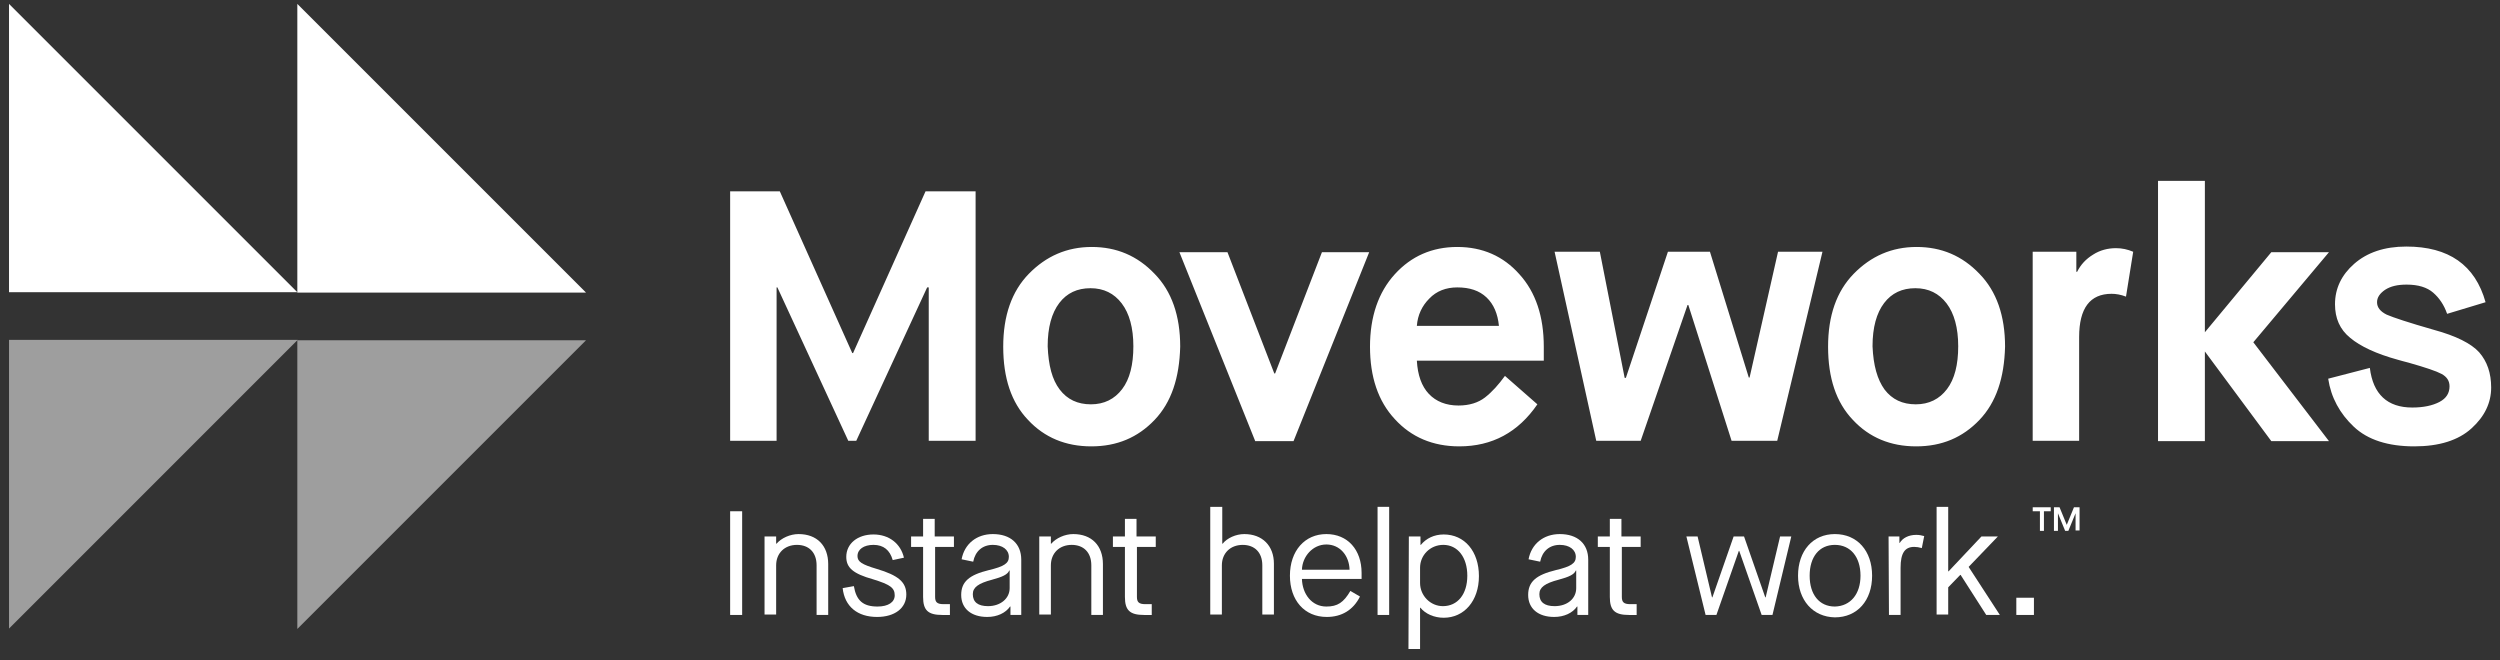 <svg width="159" height="42" viewBox="0 0 159 42" fill="none" xmlns="http://www.w3.org/2000/svg">
<rect x="0" y="0" width="159" height="42" fill="#333333" stroke="none"/>
<path d="M46.437 28.033V12.167H49.595L54.204 22.455H54.255L58.865 12.167H62.048V28.033H59.068V18.279H58.967L54.459 28.033H53.95L49.442 18.279H49.391V28.033H46.437ZM73.431 26.708C72.362 27.829 71.037 28.389 69.408 28.389C67.778 28.389 66.428 27.829 65.384 26.708C64.314 25.588 63.805 24.034 63.805 22.048C63.805 20.087 64.34 18.534 65.435 17.413C66.53 16.293 67.854 15.707 69.433 15.707C71.012 15.707 72.336 16.267 73.431 17.413C74.526 18.534 75.061 20.087 75.061 22.048C75.01 24.034 74.501 25.588 73.431 26.708ZM67.396 24.773C67.88 25.41 68.542 25.715 69.382 25.715C70.223 25.715 70.885 25.384 71.369 24.747C71.853 24.111 72.082 23.194 72.082 22.023C72.082 20.851 71.827 19.934 71.343 19.298C70.859 18.661 70.197 18.33 69.357 18.33C68.516 18.33 67.854 18.636 67.37 19.272C66.886 19.909 66.632 20.826 66.632 22.023C66.683 23.245 66.912 24.136 67.396 24.773ZM79.823 28.033L75.01 16.038H78.066L81.046 23.754H81.097L84.076 16.038H87.081L82.268 28.058H79.823V28.033ZM95.715 23.907L97.777 25.715C96.555 27.498 94.9 28.389 92.811 28.389C91.13 28.389 89.755 27.803 88.711 26.657C87.642 25.511 87.132 23.958 87.132 22.048C87.132 20.138 87.667 18.584 88.711 17.439C89.755 16.293 91.08 15.707 92.684 15.707C94.288 15.707 95.613 16.293 96.631 17.439C97.675 18.584 98.185 20.138 98.185 22.048V22.939H90.112C90.163 23.856 90.417 24.569 90.876 25.053C91.334 25.537 91.971 25.791 92.76 25.791C93.448 25.791 94.008 25.613 94.441 25.282C94.9 24.926 95.307 24.467 95.715 23.907ZM90.112 20.724H95.332C95.256 19.96 95.001 19.349 94.543 18.916C94.085 18.483 93.473 18.279 92.684 18.279C91.971 18.279 91.36 18.508 90.901 18.992C90.443 19.45 90.163 20.036 90.112 20.724ZM101.521 28.033L98.872 16.012H101.75L103.329 24.034H103.405L106.079 16.012H108.753L111.223 24.009H111.274L113.083 16.012H115.909L113.032 28.033H110.128L107.378 19.399H107.327L104.348 28.033H101.521ZM125.892 26.708C124.823 27.829 123.498 28.389 121.868 28.389C120.239 28.389 118.889 27.829 117.845 26.708C116.775 25.588 116.266 24.034 116.266 22.048C116.266 20.087 116.801 18.534 117.896 17.413C118.991 16.293 120.315 15.707 121.894 15.707C123.473 15.707 124.797 16.267 125.892 17.413C126.987 18.534 127.522 20.087 127.522 22.048C127.471 24.034 126.962 25.588 125.892 26.708ZM119.857 24.773C120.34 25.41 121.003 25.715 121.843 25.715C122.683 25.715 123.345 25.384 123.829 24.747C124.313 24.111 124.542 23.194 124.542 22.023C124.542 20.851 124.288 19.934 123.804 19.298C123.32 18.661 122.658 18.33 121.817 18.33C120.977 18.33 120.315 18.636 119.831 19.272C119.347 19.909 119.093 20.826 119.093 22.023C119.144 23.245 119.398 24.136 119.857 24.773ZM129.279 28.033V16.012H132.055V17.286H132.106C132.335 16.827 132.666 16.471 133.125 16.191C133.558 15.911 134.067 15.783 134.576 15.783C134.958 15.783 135.315 15.86 135.671 16.012L135.213 18.865C134.882 18.737 134.576 18.686 134.296 18.686C132.921 18.686 132.233 19.603 132.233 21.437V28.033H129.279ZM148.073 24.085L150.722 23.398C150.926 25.078 151.842 25.919 153.421 25.919C154.134 25.919 154.72 25.791 155.153 25.562C155.586 25.333 155.79 25.002 155.79 24.569C155.79 24.213 155.611 23.958 155.28 23.78C154.949 23.601 154.262 23.372 153.192 23.067C152.912 22.99 152.683 22.939 152.53 22.888C151.129 22.506 150.111 22.023 149.474 21.488C148.812 20.953 148.506 20.24 148.506 19.349C148.506 18.355 148.914 17.489 149.729 16.776C150.544 16.063 151.639 15.681 153.039 15.681C155.739 15.681 157.42 16.853 158.082 19.221L155.637 19.96C155.433 19.374 155.128 18.941 154.746 18.61C154.364 18.279 153.803 18.101 153.065 18.101C152.479 18.101 152.046 18.203 151.69 18.432C151.358 18.661 151.18 18.916 151.18 19.221C151.18 19.552 151.384 19.807 151.791 20.011C152.199 20.189 153.192 20.52 154.796 20.978C156.197 21.36 157.165 21.844 157.674 22.404C158.183 22.99 158.438 23.729 158.438 24.645C158.438 25.613 158.031 26.479 157.19 27.243C156.35 28.007 155.128 28.389 153.549 28.389C151.893 28.389 150.595 27.982 149.703 27.141C148.812 26.301 148.252 25.282 148.073 24.085ZM143.311 21.768L148.124 28.058H144.457L140.23 22.354V28.058H137.25V11.505H140.23V21.131L144.457 16.038H148.124L143.311 21.768Z" fill="white"/>
<path d="M18.91 18.585H0.574V0.249L18.91 18.585ZM18.91 0.249V18.61H37.271L18.91 0.249Z" fill="white"/>
<path d="M0.574 39.977V21.615H18.935L0.574 39.977ZM37.271 21.641H18.91V40.002L37.271 21.641Z" fill="#9E9E9E"/>
<path d="M46.437 32.516H47.201V39.111H46.437V32.516Z" fill="white"/>
<path d="M48.65 34.12H49.363V34.578H49.389C49.694 34.221 50.255 33.967 50.789 33.967C51.961 33.967 52.674 34.705 52.674 35.877V39.111H51.935V35.953C51.935 35.138 51.451 34.654 50.687 34.654C49.898 34.654 49.363 35.189 49.363 35.953V39.086H48.625V34.12H48.65Z" fill="white"/>
<path d="M53.593 37.405L54.306 37.277C54.459 38.194 54.892 38.576 55.809 38.576C56.497 38.576 56.904 38.296 56.904 37.863C56.904 37.379 56.598 37.175 55.529 36.844C54.255 36.488 53.823 36.106 53.823 35.418C53.823 34.578 54.536 33.992 55.554 33.992C56.547 33.992 57.286 34.578 57.49 35.469L56.777 35.622C56.598 34.985 56.191 34.654 55.554 34.654C54.943 34.654 54.536 34.934 54.536 35.367C54.536 35.724 54.816 35.902 55.758 36.182C57.133 36.59 57.642 37.023 57.642 37.812C57.642 38.678 56.904 39.238 55.783 39.238C54.536 39.238 53.721 38.576 53.593 37.405Z" fill="white"/>
<path d="M59.473 34.783V37.966C59.473 38.297 59.6 38.424 60.008 38.424H60.415V39.112H59.931C59.014 39.112 58.709 38.806 58.709 37.966V34.783H57.945V34.12H58.709V33H59.447V34.12H60.67V34.783H59.473Z" fill="white"/>
<path d="M61.132 37.838C61.132 36.997 61.642 36.564 62.889 36.259C63.857 36.03 64.163 35.826 64.163 35.418C64.163 34.96 63.755 34.654 63.144 34.654C62.482 34.654 62.024 35.062 61.896 35.724L61.158 35.571C61.336 34.603 62.1 33.967 63.144 33.967C64.265 33.967 64.952 34.578 64.952 35.597V39.111H64.265V38.576H64.239C63.959 38.984 63.424 39.238 62.788 39.238C61.769 39.238 61.132 38.703 61.132 37.838ZM64.214 37.405V36.284H64.188C64.086 36.539 63.755 36.692 63.093 36.87C62.227 37.099 61.871 37.354 61.871 37.787C61.871 38.296 62.202 38.551 62.839 38.551C63.628 38.551 64.214 38.067 64.214 37.405Z" fill="white"/>
<path d="M66.123 34.12H66.836V34.578H66.861C67.167 34.221 67.727 33.967 68.262 33.967C69.433 33.967 70.146 34.705 70.146 35.877V39.111H69.408V35.953C69.408 35.138 68.924 34.654 68.16 34.654C67.371 34.654 66.836 35.189 66.836 35.953V39.086H66.097V34.12H66.123Z" fill="white"/>
<path d="M72.309 34.783V37.966C72.309 38.297 72.436 38.424 72.844 38.424H73.251V39.112H72.767C71.85 39.112 71.545 38.806 71.545 37.966V34.783H70.781V34.12H71.545V33H72.283V34.12H73.506V34.783H72.309Z" fill="white"/>
<path d="M76.998 32.235H77.736V34.578H77.762C78.042 34.222 78.602 33.967 79.137 33.967C80.283 33.967 81.021 34.706 81.021 35.852V39.086H80.283V35.953C80.283 35.139 79.799 34.655 79.035 34.655C78.246 34.655 77.711 35.19 77.711 35.953V39.086H76.972V32.235H76.998Z" fill="white"/>
<path d="M82.039 36.615C82.039 35.036 82.981 33.967 84.356 33.967C85.706 33.967 86.597 34.96 86.597 36.437V36.819H82.803C82.828 37.761 83.414 38.576 84.356 38.576C85.069 38.576 85.451 38.322 85.884 37.583L86.495 37.94C86.062 38.805 85.324 39.238 84.382 39.238C82.955 39.238 82.039 38.169 82.039 36.615ZM85.833 36.233C85.808 35.342 85.222 34.629 84.356 34.629C83.49 34.629 82.828 35.393 82.803 36.233H85.833Z" fill="white"/>
<path d="M87.613 32.235H88.351V39.111H87.613V32.235Z" fill="white"/>
<path d="M89.603 34.12H90.342V34.654H90.367C90.698 34.247 91.208 33.992 91.819 33.992C93.143 33.992 94.06 35.062 94.06 36.641C94.06 38.22 93.118 39.289 91.819 39.289C91.208 39.289 90.647 39.035 90.342 38.653H90.316V41.276H89.578L89.603 34.12ZM93.321 36.615C93.321 35.444 92.71 34.654 91.793 34.654C90.953 34.654 90.316 35.316 90.316 36.106V37.074C90.316 37.889 90.978 38.551 91.768 38.551C92.71 38.551 93.321 37.787 93.321 36.615Z" fill="white"/>
<path d="M97.191 37.838C97.191 36.997 97.7 36.564 98.948 36.259C99.916 36.03 100.222 35.826 100.222 35.418C100.222 34.96 99.814 34.654 99.203 34.654C98.541 34.654 98.082 35.062 97.955 35.724L97.216 35.571C97.395 34.603 98.159 33.967 99.203 33.967C100.323 33.967 101.011 34.578 101.011 35.597V39.111H100.323V38.576H100.298C100.018 38.984 99.483 39.238 98.846 39.238C97.828 39.238 97.191 38.703 97.191 37.838ZM100.247 37.405V36.284H100.222C100.12 36.539 99.789 36.692 99.126 36.87C98.261 37.099 97.904 37.354 97.904 37.787C97.904 38.296 98.235 38.551 98.872 38.551C99.687 38.551 100.247 38.067 100.247 37.405Z" fill="white"/>
<path d="M103.149 34.783V37.966C103.149 38.297 103.276 38.424 103.684 38.424H104.091V39.112H103.607C102.69 39.112 102.385 38.806 102.385 37.966V34.783H101.621V34.12H102.385V33H103.123V34.12H104.346V34.783H103.149Z" fill="white"/>
<path d="M107.254 34.119H107.967L108.883 37.99H108.909L110.259 34.119H110.921L112.27 37.99H112.296L113.213 34.119H113.926L112.729 39.111H112.041L110.615 35.036H110.59L109.164 39.111H108.476L107.254 34.119Z" fill="white"/>
<path d="M114.355 36.615C114.355 35.036 115.297 33.967 116.698 33.967C118.124 33.967 119.066 35.036 119.066 36.615C119.066 38.194 118.124 39.264 116.698 39.264C115.297 39.238 114.355 38.169 114.355 36.615ZM118.328 36.615C118.328 35.418 117.691 34.654 116.698 34.654C115.705 34.654 115.094 35.418 115.094 36.615C115.094 37.812 115.705 38.576 116.698 38.576C117.691 38.551 118.328 37.787 118.328 36.615Z" fill="white"/>
<path d="M120.113 34.119H120.801V34.527H120.826C121.004 34.221 121.386 34.018 121.87 34.018C122.048 34.018 122.201 34.043 122.379 34.094L122.227 34.858C122.048 34.807 121.896 34.782 121.743 34.782C121.157 34.782 120.877 35.164 120.877 36.106V39.111H120.138L120.113 34.119Z" fill="white"/>
<path d="M123.168 32.235H123.906V36.335H123.932L126.02 34.12H127.064L125.205 36.055L127.191 39.111H126.325L124.696 36.565H124.67L123.906 37.354V39.086H123.168V32.235Z" fill="white"/>
<path d="M128.238 38.016H129.358V39.111H128.238V38.016Z" fill="white"/>
<path d="M129.714 32.515H129.281V32.261H130.427V32.515H129.994V33.763H129.739V32.515H129.714ZM130.631 32.261H130.987L131.446 33.381L131.904 32.261H132.26V33.738H132.006V32.643L131.547 33.763H131.344L130.885 32.643V33.763H130.631V32.261Z" fill="white"/>
</svg>
